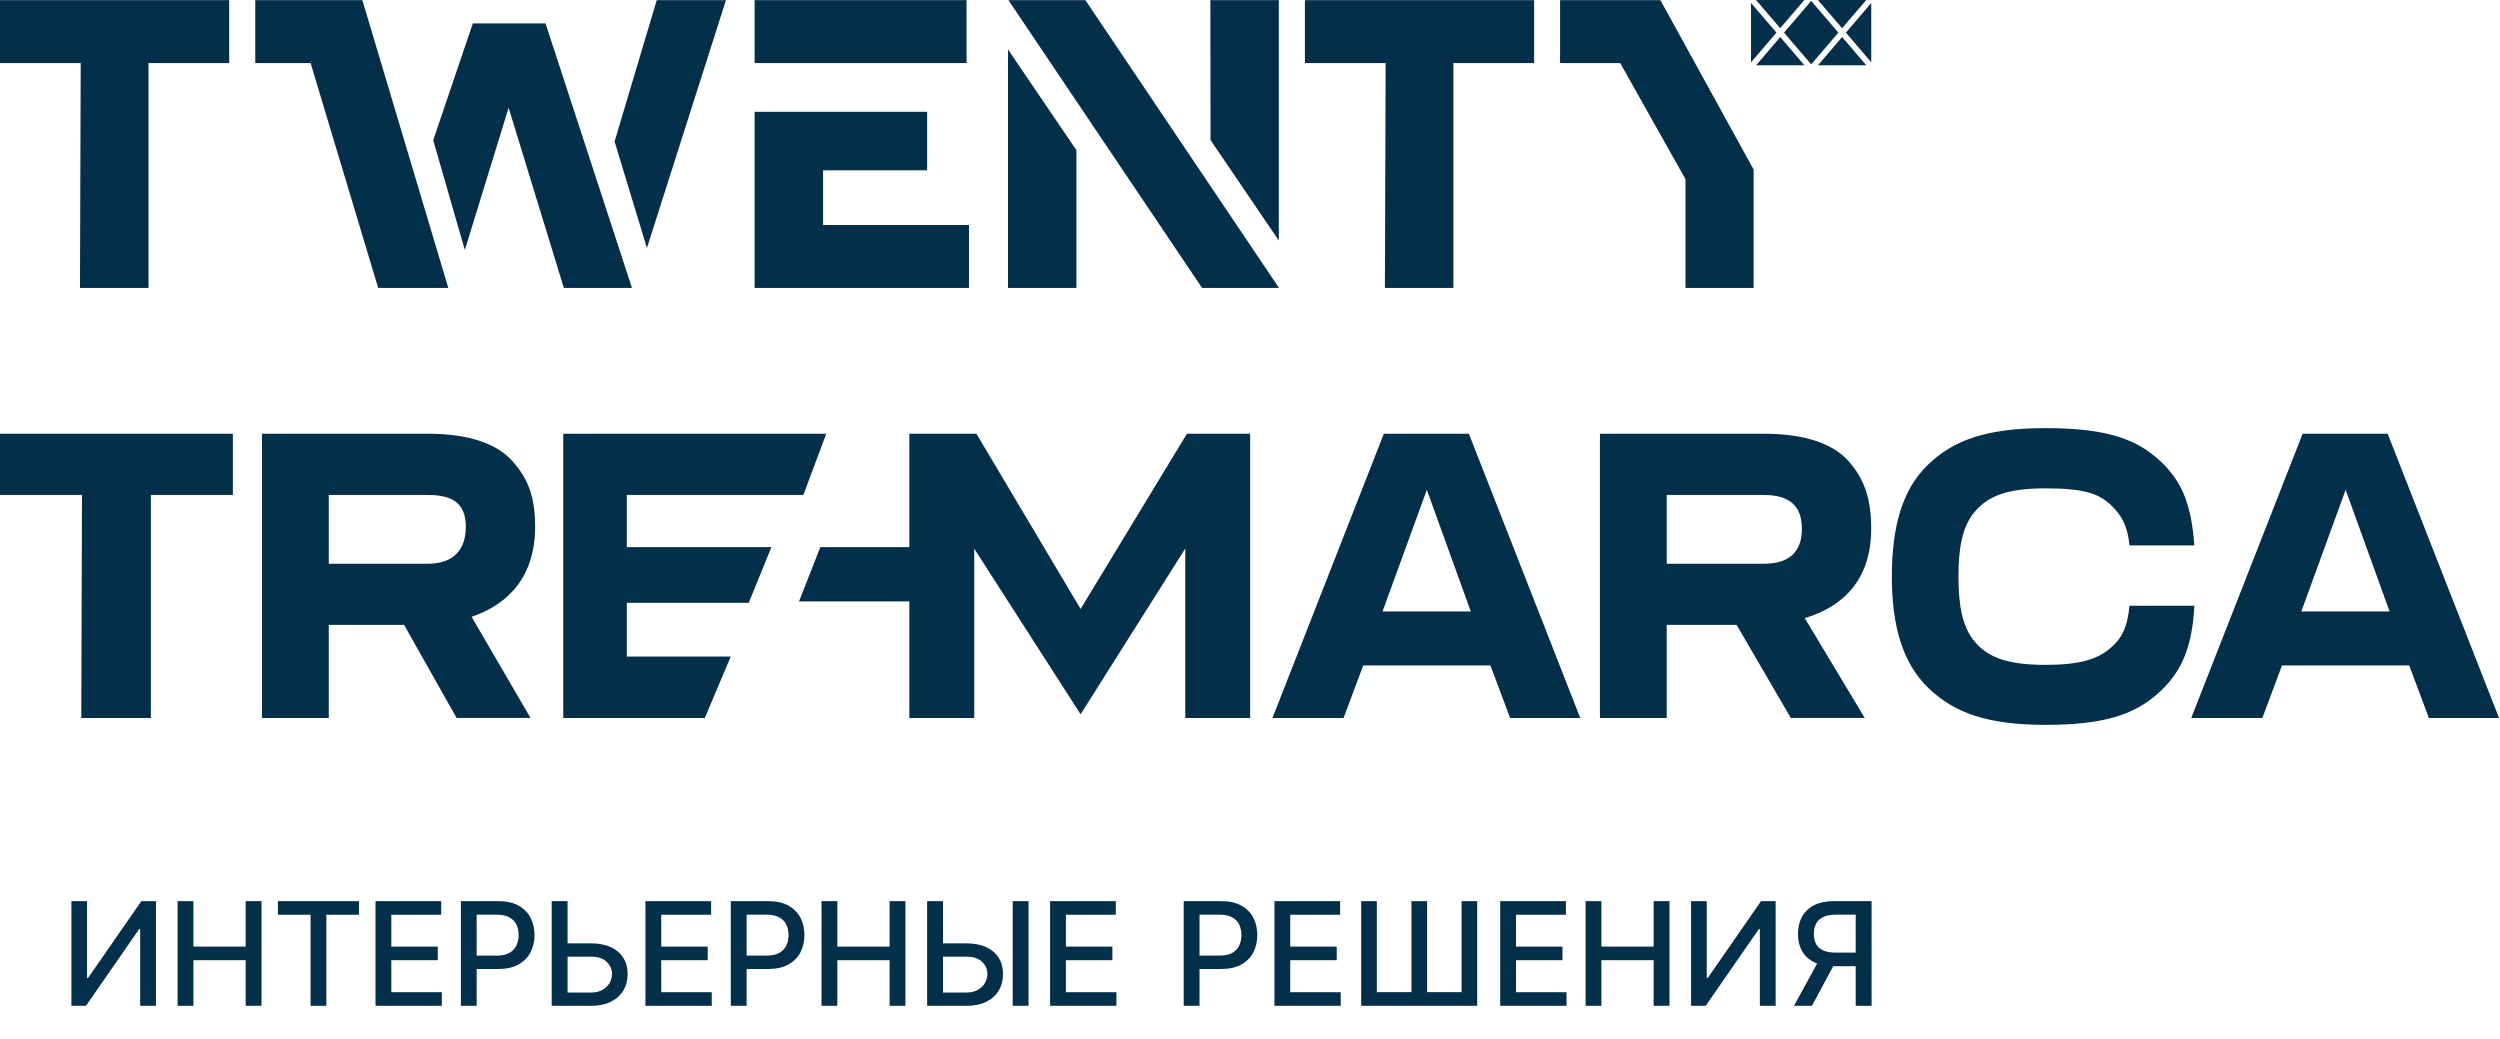 <svg width="190" height="79" viewBox="0 0 190 79" fill="none" xmlns="http://www.w3.org/2000/svg">
<path d="M155.463 32.538C159.975 32.538 162.257 33.315 164.042 34.914C165.774 36.467 166.535 38.222 166.771 41.45H161.84C161.699 39.998 161.268 39.166 160.404 38.364C159.512 37.536 158.45 37.114 155.463 37.114C152.47 37.114 151.083 37.736 150.108 38.861C149.135 39.983 148.843 41.625 148.843 43.814C148.843 46.003 149.134 47.671 150.108 48.798C151.083 49.924 152.47 50.53 155.463 50.53C158.133 50.53 159.434 50.078 160.404 49.246C161.346 48.439 161.699 47.528 161.84 46.036H166.771C166.606 49.304 165.737 51.168 163.987 52.718C162.184 54.316 159.902 55.089 155.463 55.089C151.024 55.089 148.521 54.173 146.562 52.294C144.611 50.42 143.78 47.595 143.78 43.814C143.78 40.033 144.575 37.208 146.509 35.334C148.449 33.454 150.952 32.538 155.463 32.538ZM17.698 37.617H11.466V54.569H6.177L6.231 37.617H0V32.964H17.698V37.617ZM32.514 32.963C35.561 32.963 37.725 33.688 38.917 35.015C40.109 36.343 40.669 37.692 40.669 40.033C40.669 43.831 38.627 45.936 35.843 46.877L40.317 54.561H34.7L30.711 47.489H24.987V54.569H19.91V32.963H32.514ZM61.055 37.617H47.639V41.583H58.626L56.905 45.815H47.639V49.895H55.537L53.565 54.569H42.807V32.964H62.794L61.055 37.617ZM82.126 46.28L90.207 32.964H95.013V54.569H90.082V41.687L82.126 54.285L74.042 41.699V54.569H69.111V45.704H60.726L62.345 41.583H69.111V32.964H74.209L82.126 46.28ZM120.101 54.569H114.768L113.274 50.574H103.604L102.11 54.569H96.707L105.172 32.964H111.635L120.101 54.569ZM134.056 32.963C137.103 32.963 139.267 33.688 140.459 35.015C141.651 36.343 142.211 37.833 142.211 40.174C142.211 44.073 140.06 46.116 137.163 46.978L141.718 54.561H136.1L131.981 47.489H126.671V54.569H121.594V32.963H134.056ZM189.929 54.569H184.596L183.103 50.574H173.432L171.938 54.569H166.534L175 32.964H181.463L189.929 54.569ZM105.072 46.472H111.781L108.439 37.227L105.072 46.472ZM174.9 46.472H181.609L178.268 37.227L174.9 46.472ZM24.987 42.843H32.514C34.383 42.843 35.403 41.862 35.403 40.033C35.403 38.228 34.361 37.617 32.514 37.617H24.987V42.843ZM126.671 42.843H134.056C135.925 42.843 136.945 42.004 136.945 40.174C136.945 38.37 135.903 37.617 134.056 37.617H126.671V42.843Z" fill="#042F4B"/>
<path fill-rule="evenodd" clip-rule="evenodd" d="M62.554 17.099H73.643V21.881H57.35V8.497H70.463V12.943H62.554V17.099ZM73.458 4.795H57.35V0.012H73.458V4.795ZM118.565 4.795V0.012H126.19L133.274 12.883V21.881H128.096V13.617L123.137 4.795H118.565ZM49.913 0.012H55.174L49.166 18.849L46.708 10.755L49.913 0.012ZM17.418 0.012V4.795H11.285V21.881H6.079L6.133 4.795H0V0.012H17.418ZM116.592 0.012V4.795H110.459V21.881H105.253L105.308 4.795H99.174V0.012H116.592ZM19.4 4.795V0.012H27.54L34.071 21.881H28.741L23.606 4.795H19.4ZM41.461 1.78L48.029 21.881H42.852L38.669 8.236H38.64L35.328 19L32.923 10.656L35.935 1.78H41.461ZM91.986 0.012H97.191V18.285L92.002 10.646L91.986 0.012ZM82.489 0.012L97.203 21.881H91.355L76.641 0.012H82.489ZM141.836 4.962H138.163L140.002 2.813L141.836 4.962ZM142.216 4.738L140.289 2.479L142.216 0.224V4.738ZM138.163 0H141.835L140.002 2.144L138.163 0ZM137.651 0.07L139.717 2.479L137.651 4.892L135.585 2.479L137.651 0.07ZM137.137 4.962H133.464L135.298 2.813L137.137 4.962ZM133.075 4.739V0.223L135.011 2.479L133.075 4.739ZM133.457 0H137.13L135.298 2.144L133.457 0ZM76.607 3.756L81.807 11.412V21.881H76.607V3.756Z" fill="#042F4B"/>
<path d="M6.616 74.329H6.689L10.742 68.486H11.854V76.443H10.652V70.607H10.579L6.534 76.443H5.426V68.486H6.616V74.329ZM14.699 71.944H18.67V68.486H19.875V76.443H18.67V72.973H14.699V76.443H13.497V68.486H14.699V71.944ZM27.286 69.519H24.802V76.443H23.603V69.519H21.123V68.486H27.286V69.519ZM33.532 69.519H29.74V71.944H33.271V72.973H29.74V75.409H33.578V76.443H28.539V68.486H33.532V69.519ZM37.866 68.486C38.486 68.486 38.999 68.598 39.406 68.824C39.813 69.049 40.118 69.358 40.32 69.749C40.522 70.137 40.623 70.574 40.623 71.061C40.623 71.55 40.521 71.991 40.316 72.382C40.114 72.771 39.808 73.079 39.398 73.307C38.991 73.532 38.479 73.645 37.862 73.645H36.228V76.443H35.027V68.486H37.866ZM43.136 71.695H44.913C45.504 71.695 46.007 71.79 46.422 71.982C46.836 72.174 47.152 72.445 47.37 72.794C47.59 73.144 47.7 73.556 47.697 74.03C47.7 74.504 47.59 74.922 47.37 75.285C47.152 75.647 46.836 75.931 46.422 76.135C46.007 76.34 45.504 76.443 44.913 76.443H41.929V68.486H43.136V71.695ZM54.046 69.519H50.254V71.944H53.785V72.973H50.254V75.409H54.093V76.443H49.053V68.486H54.046V69.519ZM58.38 68.486C58.999 68.486 59.513 68.598 59.92 68.824C60.327 69.049 60.632 69.357 60.834 69.749C61.036 70.137 61.136 70.574 61.136 71.061C61.136 71.55 61.035 71.991 60.83 72.382C60.628 72.771 60.322 73.079 59.912 73.307C59.505 73.532 58.993 73.645 58.376 73.645H56.743V76.443H55.541V68.486H58.38ZM63.638 71.944H67.608V68.486H68.813V76.443H67.608V72.973H63.638V76.443H62.436V68.486H63.638V71.944ZM71.668 71.695H73.444C74.035 71.695 74.538 71.79 74.953 71.982C75.368 72.174 75.684 72.445 75.902 72.794C76.122 73.144 76.231 73.556 76.228 74.03C76.231 74.504 76.123 74.922 75.902 75.285C75.684 75.647 75.368 75.931 74.953 76.135C74.538 76.34 74.035 76.443 73.444 76.443H70.462V68.486H71.668V71.695ZM78.169 76.443H76.964V68.486H78.169V76.443ZM84.802 69.519H81.01V71.944H84.541V72.973H81.01V75.409H84.848V76.443H79.808V68.486H84.802V69.519ZM92.8 68.486C93.42 68.486 93.934 68.598 94.341 68.824C94.748 69.049 95.052 69.357 95.255 69.749C95.457 70.137 95.557 70.574 95.557 71.061C95.557 71.55 95.456 71.991 95.251 72.382C95.049 72.771 94.742 73.079 94.333 73.307C93.926 73.532 93.414 73.645 92.797 73.645H91.164V76.443H89.962V68.486H92.8ZM101.85 69.519H98.058V71.944H101.59V72.973H98.058V75.409H101.896V76.443H96.857V68.486H101.85V69.519ZM104.64 75.401H107.269V68.486H108.46V75.401H111.08V68.486H112.266V76.443H103.451V68.486H104.64V75.401ZM119.009 69.519H115.218V71.944H118.748V72.973H115.218V75.409H119.055V76.443H114.015V68.486H119.009V69.519ZM121.706 71.944H125.677V68.486H126.882V76.443H125.677V72.973H121.706V76.443H120.505V68.486H121.706V71.944ZM129.712 74.329H129.786L133.838 68.486H134.95V76.443H133.749V70.607H133.675L129.631 76.443H128.522V68.486H129.712V74.329ZM142.24 76.443H141.034V73.431H139.401C139.376 73.431 139.351 73.43 139.327 73.429L137.706 76.443H136.341L138.103 73.226C138.021 73.195 137.941 73.162 137.865 73.124C137.458 72.92 137.152 72.634 136.947 72.266C136.745 71.896 136.644 71.467 136.644 70.98C136.644 70.49 136.745 70.059 136.947 69.686C137.149 69.311 137.454 69.017 137.861 68.804C138.271 68.592 138.783 68.486 139.397 68.486H142.24V76.443ZM43.136 75.432H44.913C45.258 75.432 45.548 75.365 45.784 75.23C46.022 75.095 46.202 74.92 46.324 74.706C46.448 74.491 46.511 74.26 46.511 74.014C46.511 73.657 46.373 73.35 46.098 73.093C45.824 72.834 45.428 72.705 44.913 72.705H43.136V75.432ZM71.668 75.432H73.444C73.789 75.432 74.079 75.365 74.315 75.23C74.554 75.095 74.734 74.921 74.856 74.706C74.981 74.491 75.043 74.26 75.043 74.014C75.043 73.657 74.905 73.35 74.631 73.093C74.356 72.834 73.96 72.705 73.444 72.705H71.668V75.432ZM36.228 72.627H37.753C38.144 72.627 38.462 72.56 38.706 72.425C38.95 72.288 39.129 72.101 39.243 71.866C39.357 71.63 39.414 71.361 39.414 71.061C39.414 70.761 39.357 70.494 39.243 70.261C39.129 70.028 38.948 69.846 38.702 69.713C38.458 69.581 38.136 69.515 37.737 69.515H36.228V72.627ZM56.743 72.627H58.267C58.658 72.627 58.976 72.56 59.219 72.425C59.463 72.288 59.642 72.101 59.757 71.866C59.871 71.63 59.928 71.362 59.928 71.061C59.927 70.761 59.871 70.494 59.757 70.261C59.642 70.028 59.462 69.846 59.216 69.713C58.972 69.581 58.651 69.515 58.252 69.515H56.743V72.627ZM91.164 72.627H92.688C93.079 72.627 93.397 72.56 93.64 72.425C93.884 72.288 94.063 72.101 94.177 71.866C94.291 71.63 94.348 71.362 94.348 71.061C94.348 70.761 94.291 70.494 94.177 70.261C94.063 70.028 93.883 69.846 93.636 69.713C93.393 69.581 93.072 69.515 92.673 69.515H91.164V72.627ZM139.525 69.515C139.131 69.515 138.811 69.575 138.565 69.694C138.319 69.81 138.138 69.979 138.024 70.199C137.91 70.419 137.853 70.68 137.853 70.98C137.853 71.278 137.91 71.533 138.024 71.746C138.138 71.958 138.318 72.12 138.561 72.231C138.805 72.342 139.122 72.398 139.513 72.398H141.034V69.515H139.525Z" fill="#042F4B"/>
</svg>
